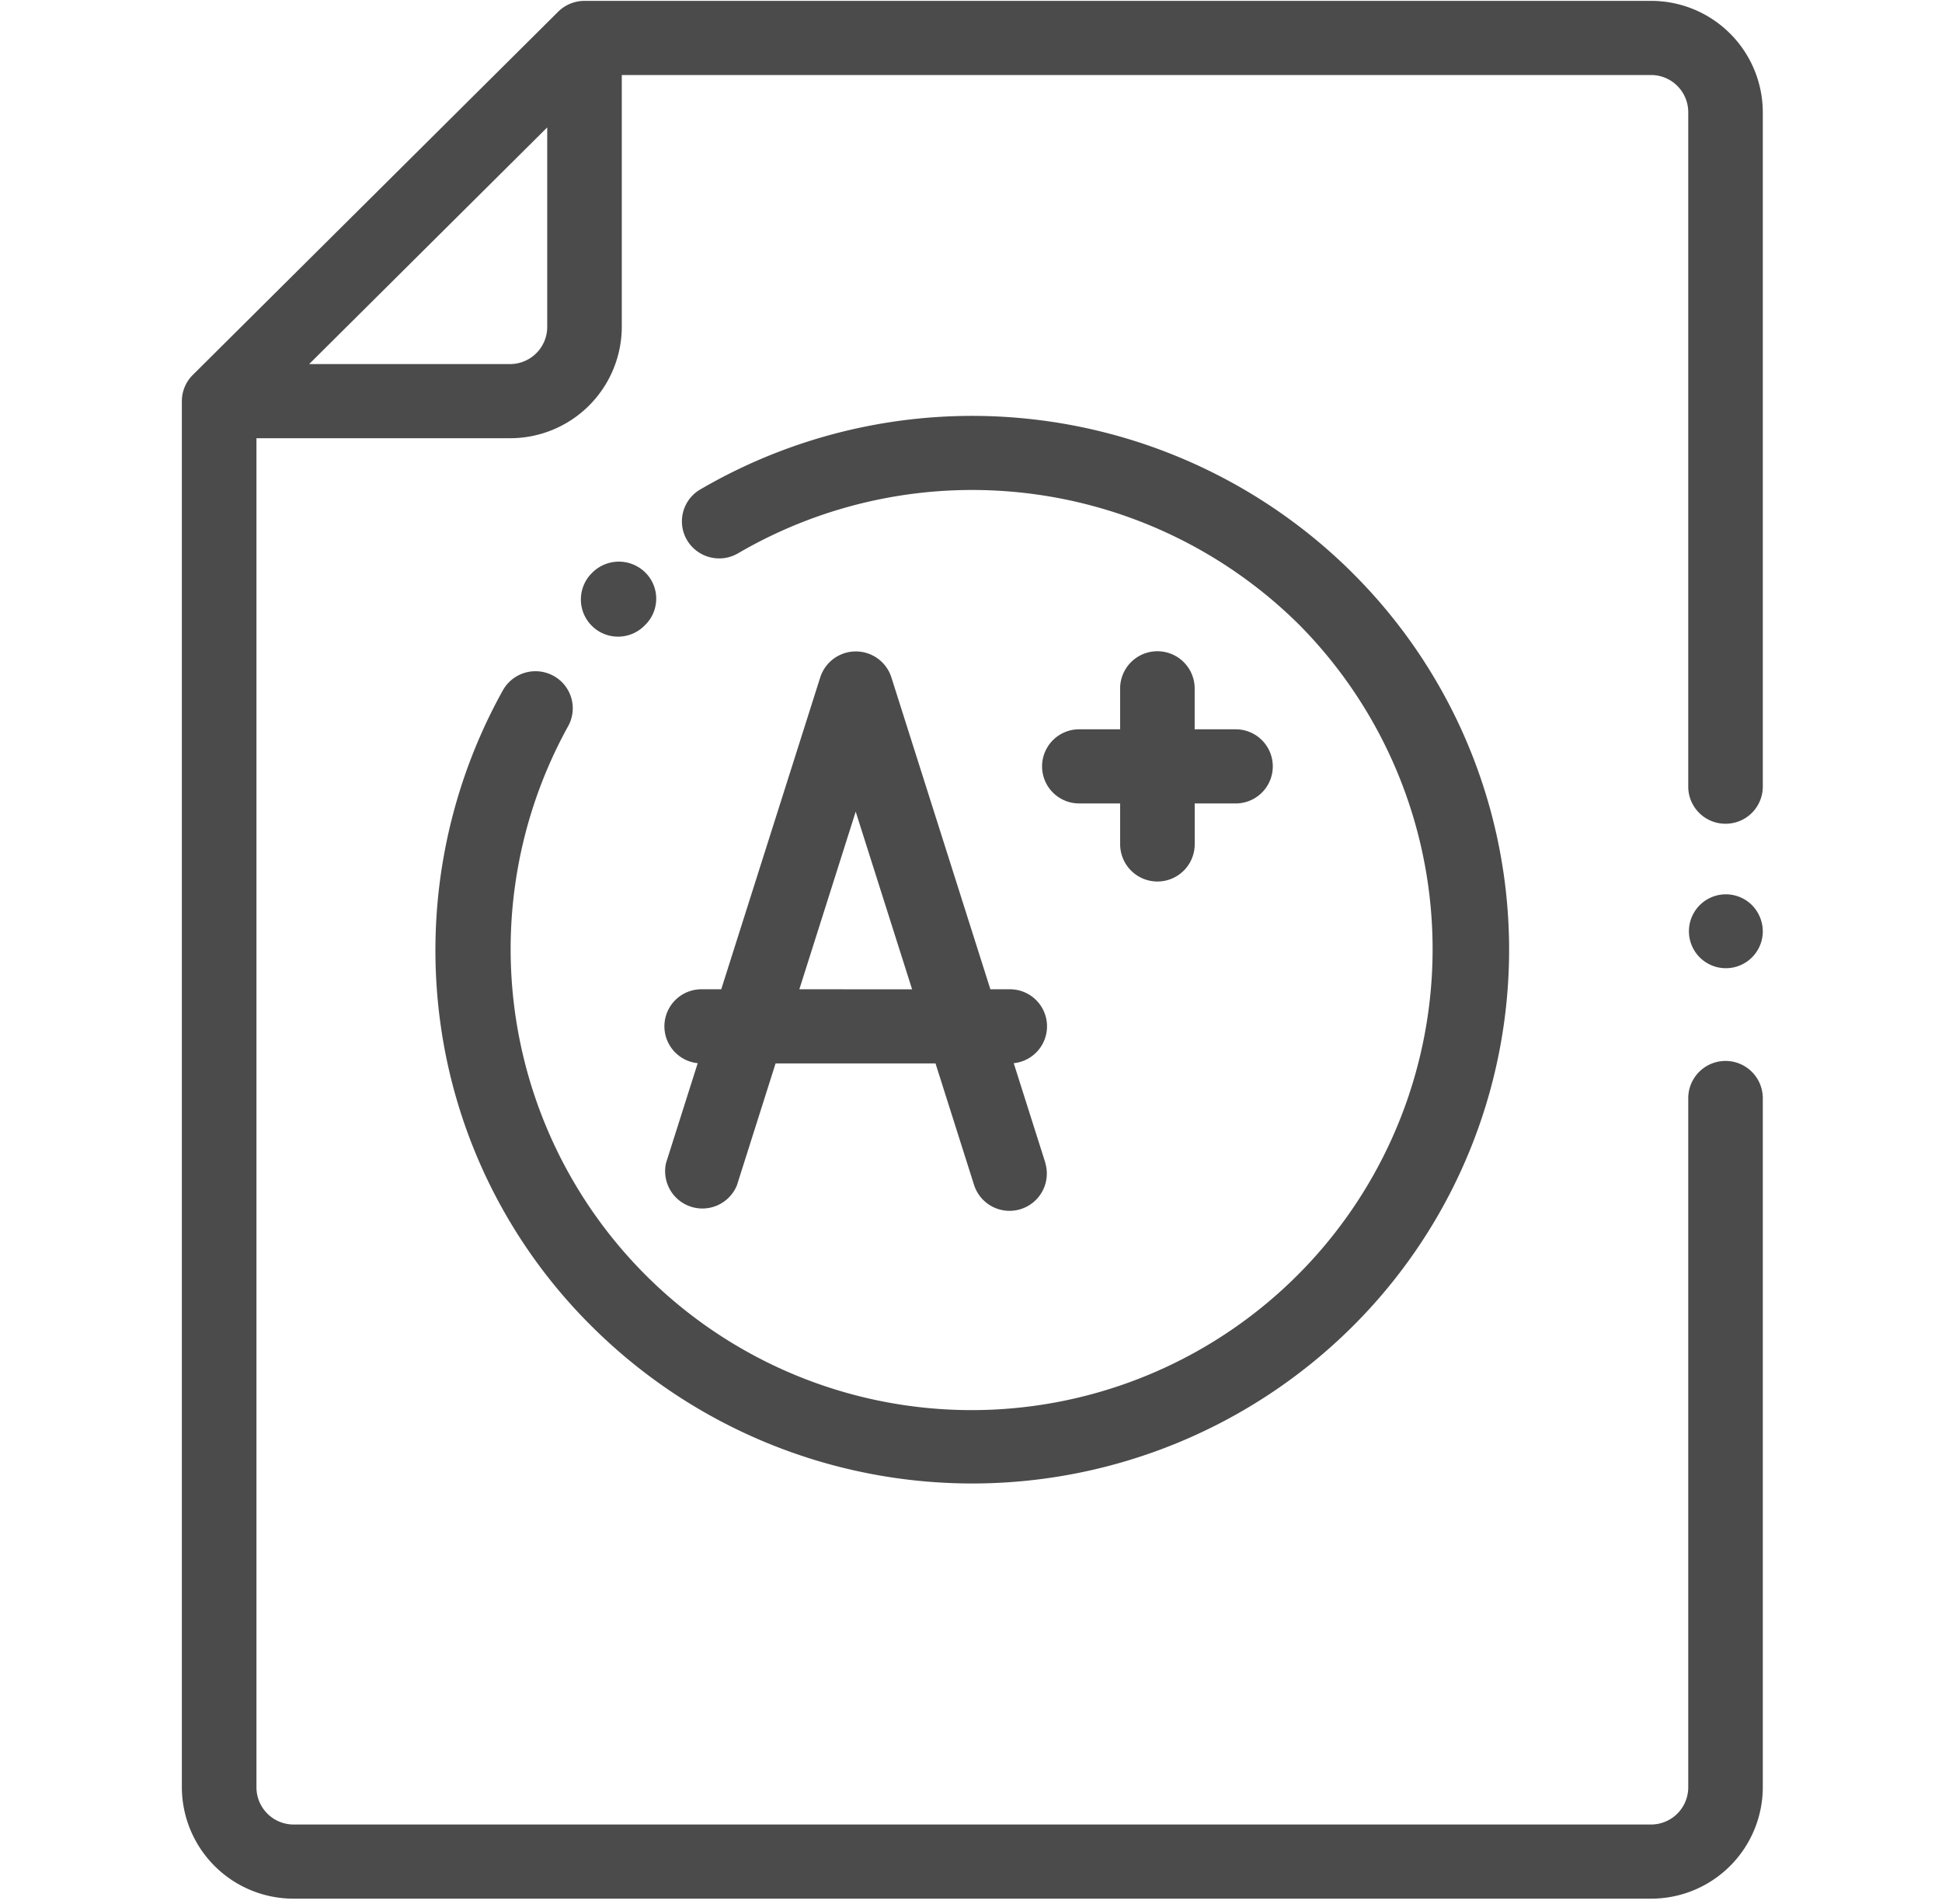 <svg xmlns="http://www.w3.org/2000/svg" xmlns:xlink="http://www.w3.org/1999/xlink" width="51" height="50" viewBox="0 0 51 50">
  <defs>
    <clipPath id="clip-path">
      <rect id="Rectangle_772" data-name="Rectangle 772" width="51" height="50" transform="translate(0 -0.027)" fill="#4b4b4b" stroke="#707070" stroke-width="1"/>
    </clipPath>
  </defs>
  <g id="Mask_Group_63" data-name="Mask Group 63" transform="translate(0 0.027)" clip-path="url(#clip-path)">
    <g id="scores" transform="translate(4.776 -0.004)">
      <g id="Group_202" data-name="Group 202" transform="translate(39.56 23.46)">
        <g id="Group_201" data-name="Group 201">
          <path id="Path_299" data-name="Path 299" d="M83.048,44.063a.97.97,0,1,0,.287.688A.989.989,0,0,0,83.048,44.063Z" transform="translate(-81.377 -43.779)" fill="#4b4b4b"/>
        </g>
      </g>
      <g id="Group_204" data-name="Group 204">
        <g id="Group_203" data-name="Group 203">
          <path id="Path_300" data-name="Path 300" d="M48.529,21.609a.976.976,0,0,0,.979-.973V2.92A2.932,2.932,0,0,0,46.571,0H18.564a.982.982,0,0,0-.692.285L8.277,9.823a.971.971,0,0,0-.287.688V46.917a2.932,2.932,0,0,0,2.937,2.92H46.571a2.932,2.932,0,0,0,2.937-2.92v-18.1a.979.979,0,0,0-1.958,0v18.1a.977.977,0,0,1-.979.973H10.928a.977.977,0,0,1-.979-.973V11.485h6.657a2.932,2.932,0,0,0,2.937-2.92V1.947H46.571a.977.977,0,0,1,.979.973V20.636A.976.976,0,0,0,48.529,21.609ZM17.585,8.565a.977.977,0,0,1-.979.973H11.333l6.252-6.215V8.565Z" transform="translate(-7.99 0)" fill="#4b4b4b"/>
        </g>
      </g>
      <g id="Group_206" data-name="Group 206" transform="translate(10.477 14.727)">
        <g id="Group_205" data-name="Group 205">
          <path id="Path_301" data-name="Path 301" d="M29.119,27.765a.987.987,0,0,0-1.387,0l-.023.023A.976.976,0,0,0,29.1,29.159l.014-.014.007-.007A.966.966,0,0,0,29.119,27.765Z" transform="translate(-27.426 -27.481)" fill="#4b4b4b"/>
        </g>
      </g>
      <g id="Group_208" data-name="Group 208" transform="translate(6.66 10.898)">
        <g id="Group_207" data-name="Group 207">
          <path id="Path_302" data-name="Path 302" d="M44.413,24.446A14.159,14.159,0,0,0,27.3,22.268a.97.97,0,0,0-.348,1.332.983.983,0,0,0,1.34.345,12.192,12.192,0,0,1,14.735,1.876,12.106,12.106,0,1,1-19.2,2.668.97.97,0,0,0-.379-1.324.982.982,0,0,0-1.332.377,14.045,14.045,0,0,0-1.652,8.663,13.857,13.857,0,0,0,4.007,8.062,14.159,14.159,0,0,0,19.94,0,13.958,13.958,0,0,0,0-19.822Z" transform="translate(-20.345 -20.336)" fill="#4b4b4b"/>
        </g>
      </g>
      <g id="Group_210" data-name="Group 210" transform="translate(12.668 17.085)">
        <g id="Group_209" data-name="Group 209">
          <path id="Path_303" data-name="Path 303" d="M41.5,45.312l-.831-2.618a.973.973,0,0,0-.1-1.941h-.513l-2.6-8.191a.981.981,0,0,0-1.868,0l-2.6,8.191H32.47a.973.973,0,0,0-.1,1.941l-.831,2.618A.979.979,0,0,0,33.4,45.9l1.015-3.2h4.2l1.015,3.2a.979.979,0,0,0,1.868-.586Zm-6.461-4.559,1.48-4.664L38,40.754Z" transform="translate(-31.491 -31.882)" fill="#4b4b4b"/>
        </g>
      </g>
      <g id="Group_212" data-name="Group 212" transform="translate(22.585 17.085)">
        <g id="Group_211" data-name="Group 211">
          <path id="Path_304" data-name="Path 304" d="M54.979,33.926H53.9V32.855a.979.979,0,0,0-1.958,0v1.071H50.866a.973.973,0,1,0,0,1.947h1.077v1.071a.979.979,0,0,0,1.958,0V35.873h1.077a.973.973,0,1,0,0-1.947Z" transform="translate(-49.887 -31.882)" fill="#4b4b4b"/>
        </g>
      </g>
    </g>
  </g>
</svg>
